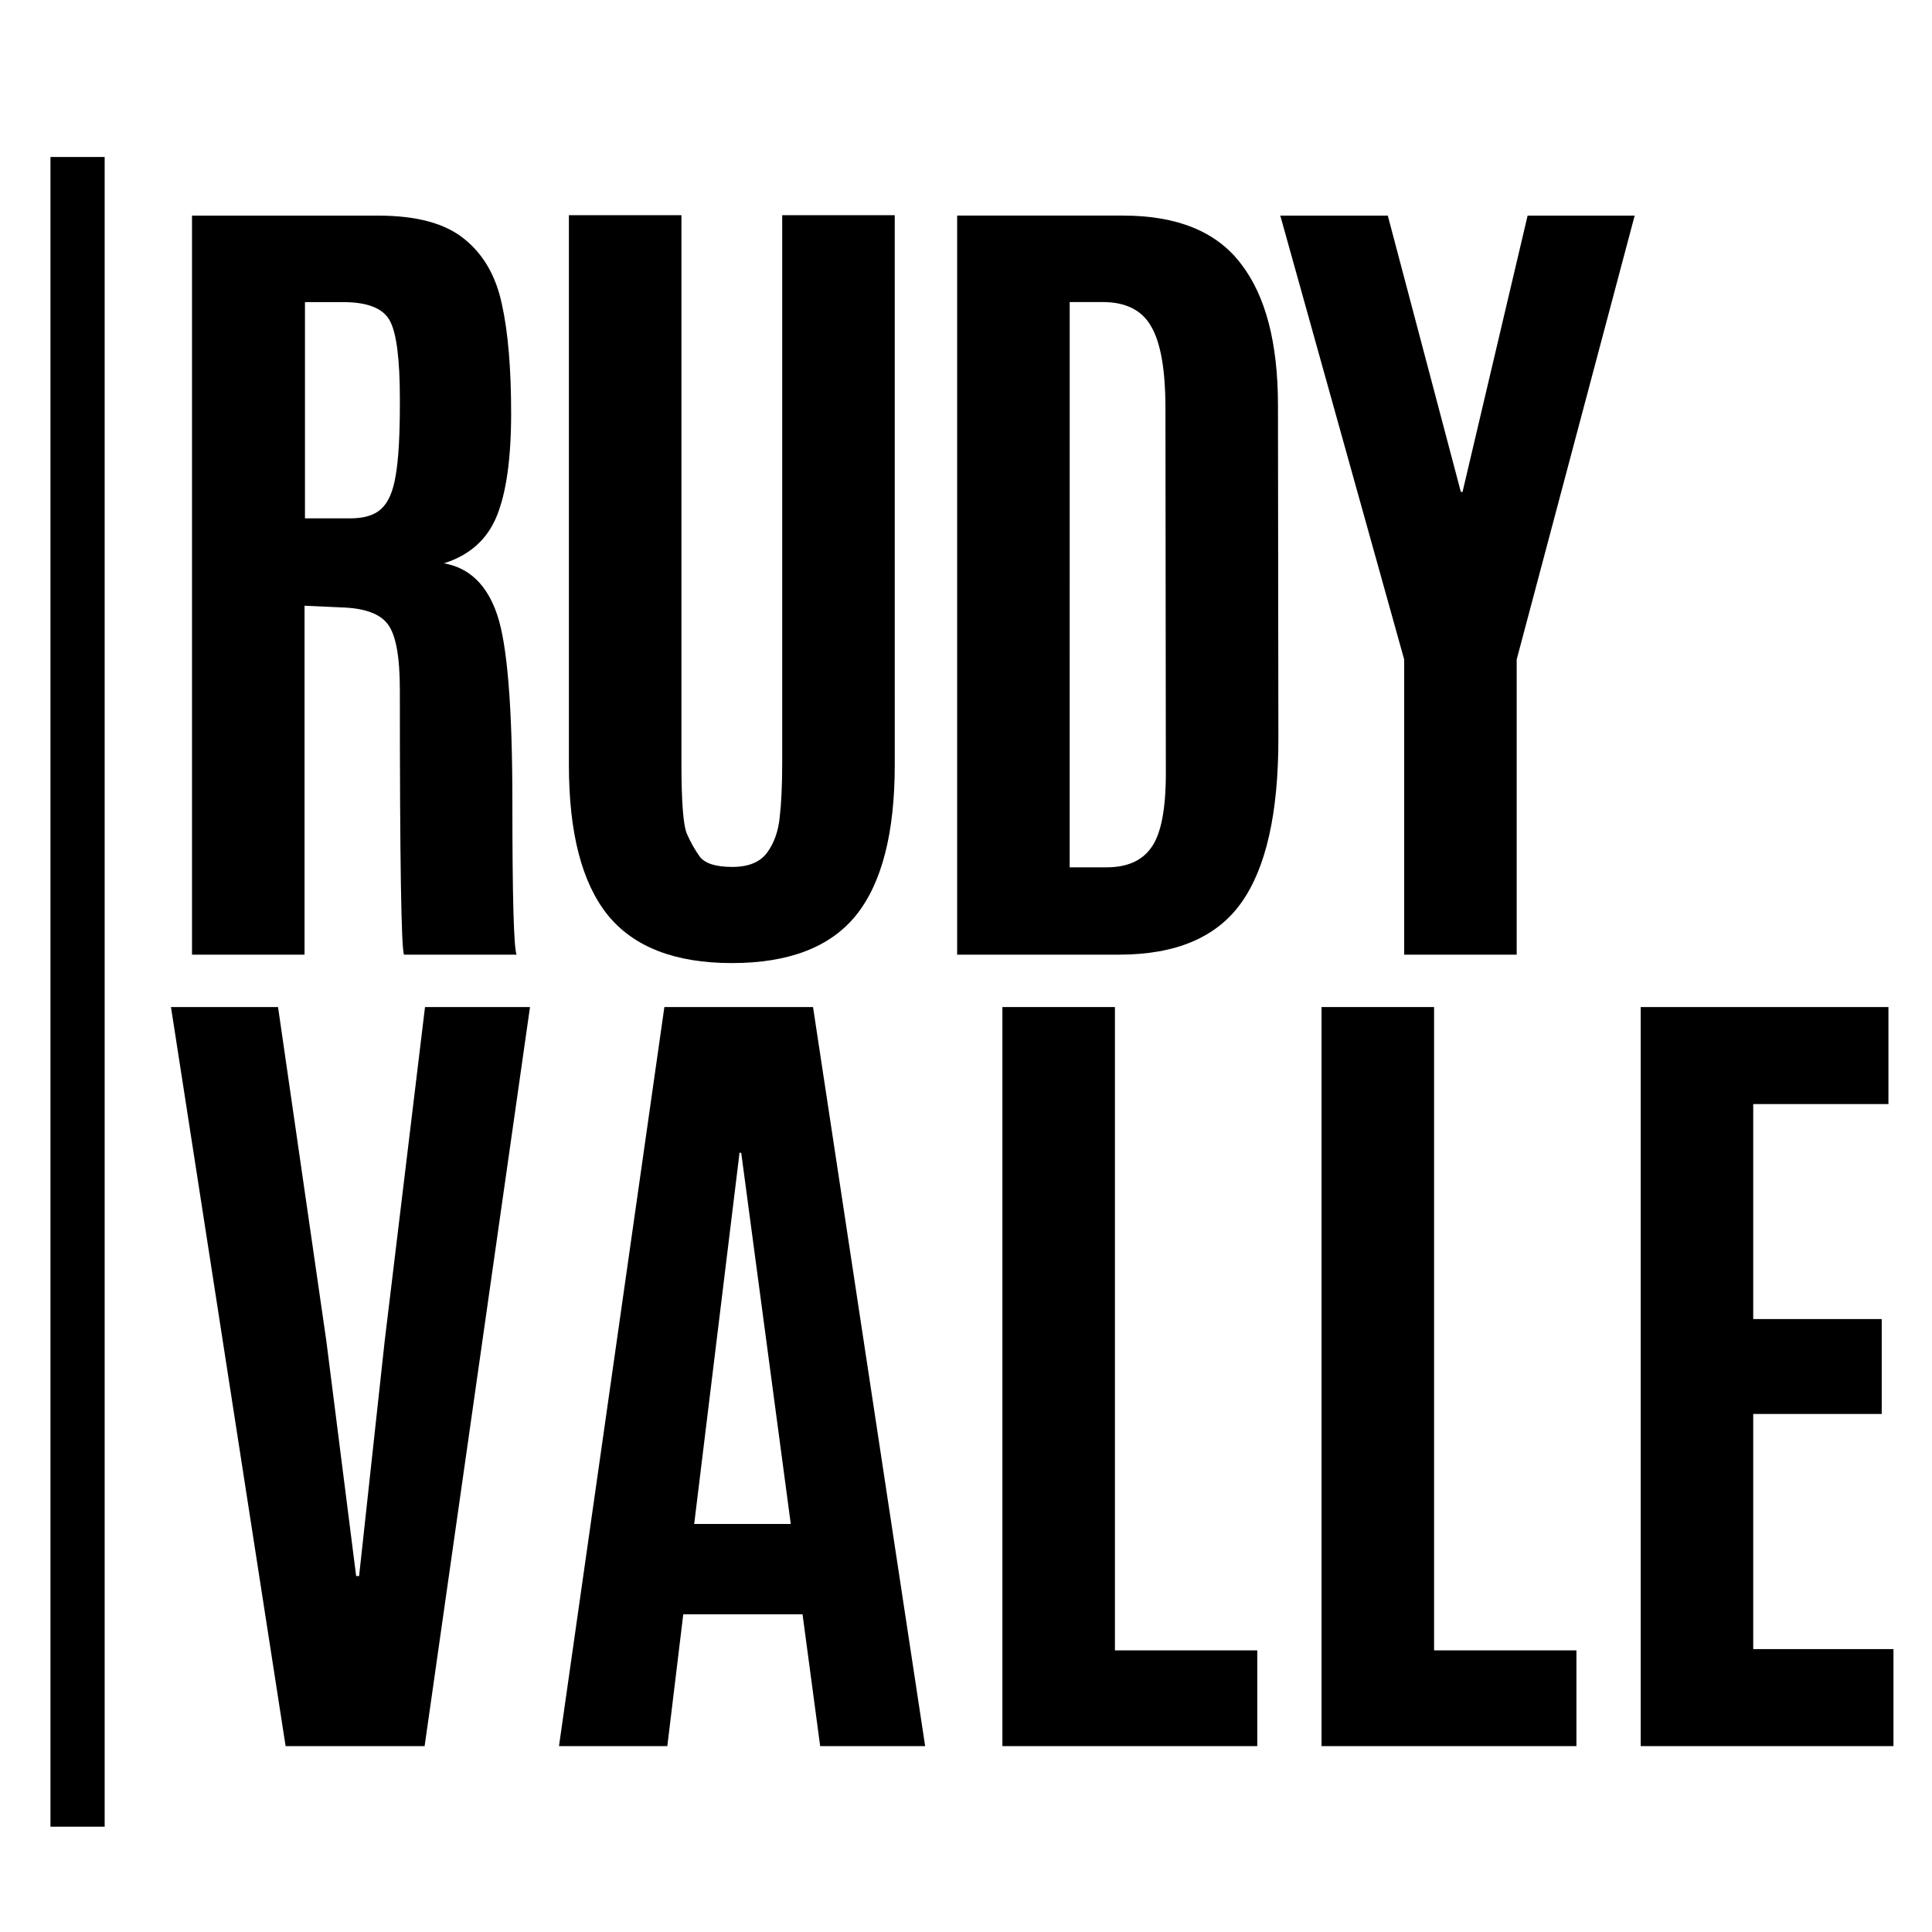 <?xml version="1.0" encoding="UTF-8" standalone="no"?>
<svg
   xmlns:dc="http://purl.org/dc/elements/1.1/"
   xmlns:cc="http://creativecommons.org/ns#"
   xmlns:rdf="http://www.w3.org/1999/02/22-rdf-syntax-ns#"
   xmlns:svg="http://www.w3.org/2000/svg"
   xmlns="http://www.w3.org/2000/svg"
   id="svg8"
   version="1.1"
   viewBox="0 0 23.813 23.813"
   height="90"
   width="90">
  <defs
     id="defs2" />
  <g
     transform="translate(0,-273.187)"
     style="display:inline"
     id="layer1">
    <g
       id="flowRoot3718"
       style="font-style:normal;font-weight:normal;font-size:40px;line-height:1.25;font-family:sans-serif;letter-spacing:0px;word-spacing:0px;fill:#000000;fill-opacity:1;stroke:none"
       transform="matrix(0.265,0,0,0.265,-43.745,204.9)"
       aria-label="RUDY">
      <path
         id="path5374"
         style="font-style:normal;font-variant:normal;font-weight:bold;font-stretch:normal;line-height:1.25;font-family:antonio;-inkscape-font-specification:'antonio Bold';letter-spacing:-2.04px"
         d="m 180.92,285.938 -1.68,-0.078 v 16.23 h -5.234 v -34.375 h 8.652 q 2.695,0 4.023,1.094 1.328,1.074 1.738,3.027 0.43,1.934 0.43,5.078 0,3.125 -0.664,4.766 -0.664,1.641 -2.461,2.207 1.777,0.312 2.48,2.402 0.703,2.09 0.703,8.711 0,6.602 0.195,7.09 h -5.234 q -0.195,-0.391 -0.195,-12.324 0,-2.285 -0.547,-3.027 -0.547,-0.762 -2.207,-0.801 z m -1.66,-4.141 h 2.09 q 0.996,0 1.465,-0.449 0.488,-0.449 0.664,-1.543 0.195,-1.094 0.195,-3.34 v -0.215 q 0,-2.793 -0.469,-3.652 -0.469,-0.859 -2.168,-0.859 h -1.777 z" />
      <path
         id="path5376"
         style="font-style:normal;font-variant:normal;font-weight:bold;font-stretch:normal;line-height:1.25;font-family:antonio;-inkscape-font-specification:'antonio Bold';letter-spacing:-2.04px"
         d="m 206.692,293.262 q 0,4.746 -1.797,6.992 -1.797,2.227 -5.781,2.227 -3.965,0 -5.781,-2.246 -1.797,-2.246 -1.797,-6.973 v -25.566 h 5.234 v 25.469 q 0,2.715 0.254,3.301 0.254,0.586 0.605,1.074 0.371,0.469 1.504,0.469 1.133,0 1.621,-0.664 0.488,-0.664 0.586,-1.641 0.117,-0.996 0.117,-2.539 v -25.469 h 5.234 z" />
      <path
         id="path5378"
         style="font-style:normal;font-variant:normal;font-weight:bold;font-stretch:normal;line-height:1.25;font-family:antonio;-inkscape-font-specification:'antonio Bold';letter-spacing:-2.04px"
         d="m 214.828,298.027 h 1.719 q 1.445,0 2.09,-0.938 0.664,-0.938 0.664,-3.438 l -0.019,-16.973 q 0,-2.676 -0.664,-3.809 -0.645,-1.133 -2.246,-1.133 h -1.543 z m -5.234,4.062 v -34.375 h 7.715 q 3.789,0 5.488,2.246 1.719,2.227 1.719,6.582 l 0.019,15.508 q 0,5.195 -1.719,7.617 -1.719,2.422 -5.684,2.422 z" />
      <path
         id="path5380"
         style="font-style:normal;font-variant:normal;font-weight:bold;font-stretch:normal;line-height:1.25;font-family:antonio;-inkscape-font-specification:'antonio Bold';letter-spacing:-2.04px"
         d="m 230.386,302.09 v -13.73 l -5.762,-20.645 h 5 l 3.398,12.852 h 0.078 l 3.027,-12.852 h 4.98 l -5.488,20.645 v 13.73 z" />
    </g>
    <g
       id="flowRoot3734"
       style="font-style:normal;font-weight:normal;font-size:40px;line-height:1.25;font-family:sans-serif;letter-spacing:0px;word-spacing:0px;fill:#000000;fill-opacity:1;stroke:none"
       transform="matrix(0.265,0,0,0.265,-43.611,214.655)"
       aria-label="VALLE">
      <path
         id="path5383"
         style="font-style:normal;font-variant:normal;font-weight:bold;font-stretch:normal;font-family:antonio;-inkscape-font-specification:'antonio Bold'"
         d="m 177.854,302.09 -5.332,-34.375 h 4.98 l 2.246,15.527 1.387,10.938 h 0.137 l 1.191,-10.938 1.875,-15.527 h 4.883 l -4.902,34.375 z" />
      <path
         id="path5385"
         style="font-style:normal;font-variant:normal;font-weight:bold;font-stretch:normal;font-family:antonio;-inkscape-font-specification:'antonio Bold'"
         d="m 201.35,291.758 -2.305,-17.266 h -0.078 l -2.109,17.266 z m -10.781,10.332 4.902,-34.375 h 6.914 l 5.215,34.375 h -4.883 l -0.82,-6.133 h -5.547 l -0.742,6.133 z" />
      <path
         id="path5387"
         style="font-style:normal;font-variant:normal;font-weight:bold;font-stretch:normal;font-family:antonio;-inkscape-font-specification:'antonio Bold'"
         d="m 211.193,302.09 v -34.375 h 5.234 v 29.922 h 6.621 v 4.453 z" />
      <path
         id="path5389"
         style="font-style:normal;font-variant:normal;font-weight:bold;font-stretch:normal;font-family:antonio;-inkscape-font-specification:'antonio Bold'"
         d="m 226.037,302.09 v -34.375 h 5.234 v 29.922 h 6.621 v 4.453 z" />
      <path
         id="path5391"
         style="font-style:normal;font-variant:normal;font-weight:bold;font-stretch:normal;font-family:antonio;-inkscape-font-specification:'antonio Bold'"
         d="m 240.881,302.09 v -34.375 h 11.523 v 4.512 h -6.289 v 10 h 5.977 v 4.414 h -5.977 v 10.938 h 6.523 v 4.512 z" />
    </g>
    <rect
       style="stroke-width:0.158"
       y="275.122"
       x="0.622"
       height="20.58"
       width="0.668"
       id="rect3736" />
  </g>
</svg>
